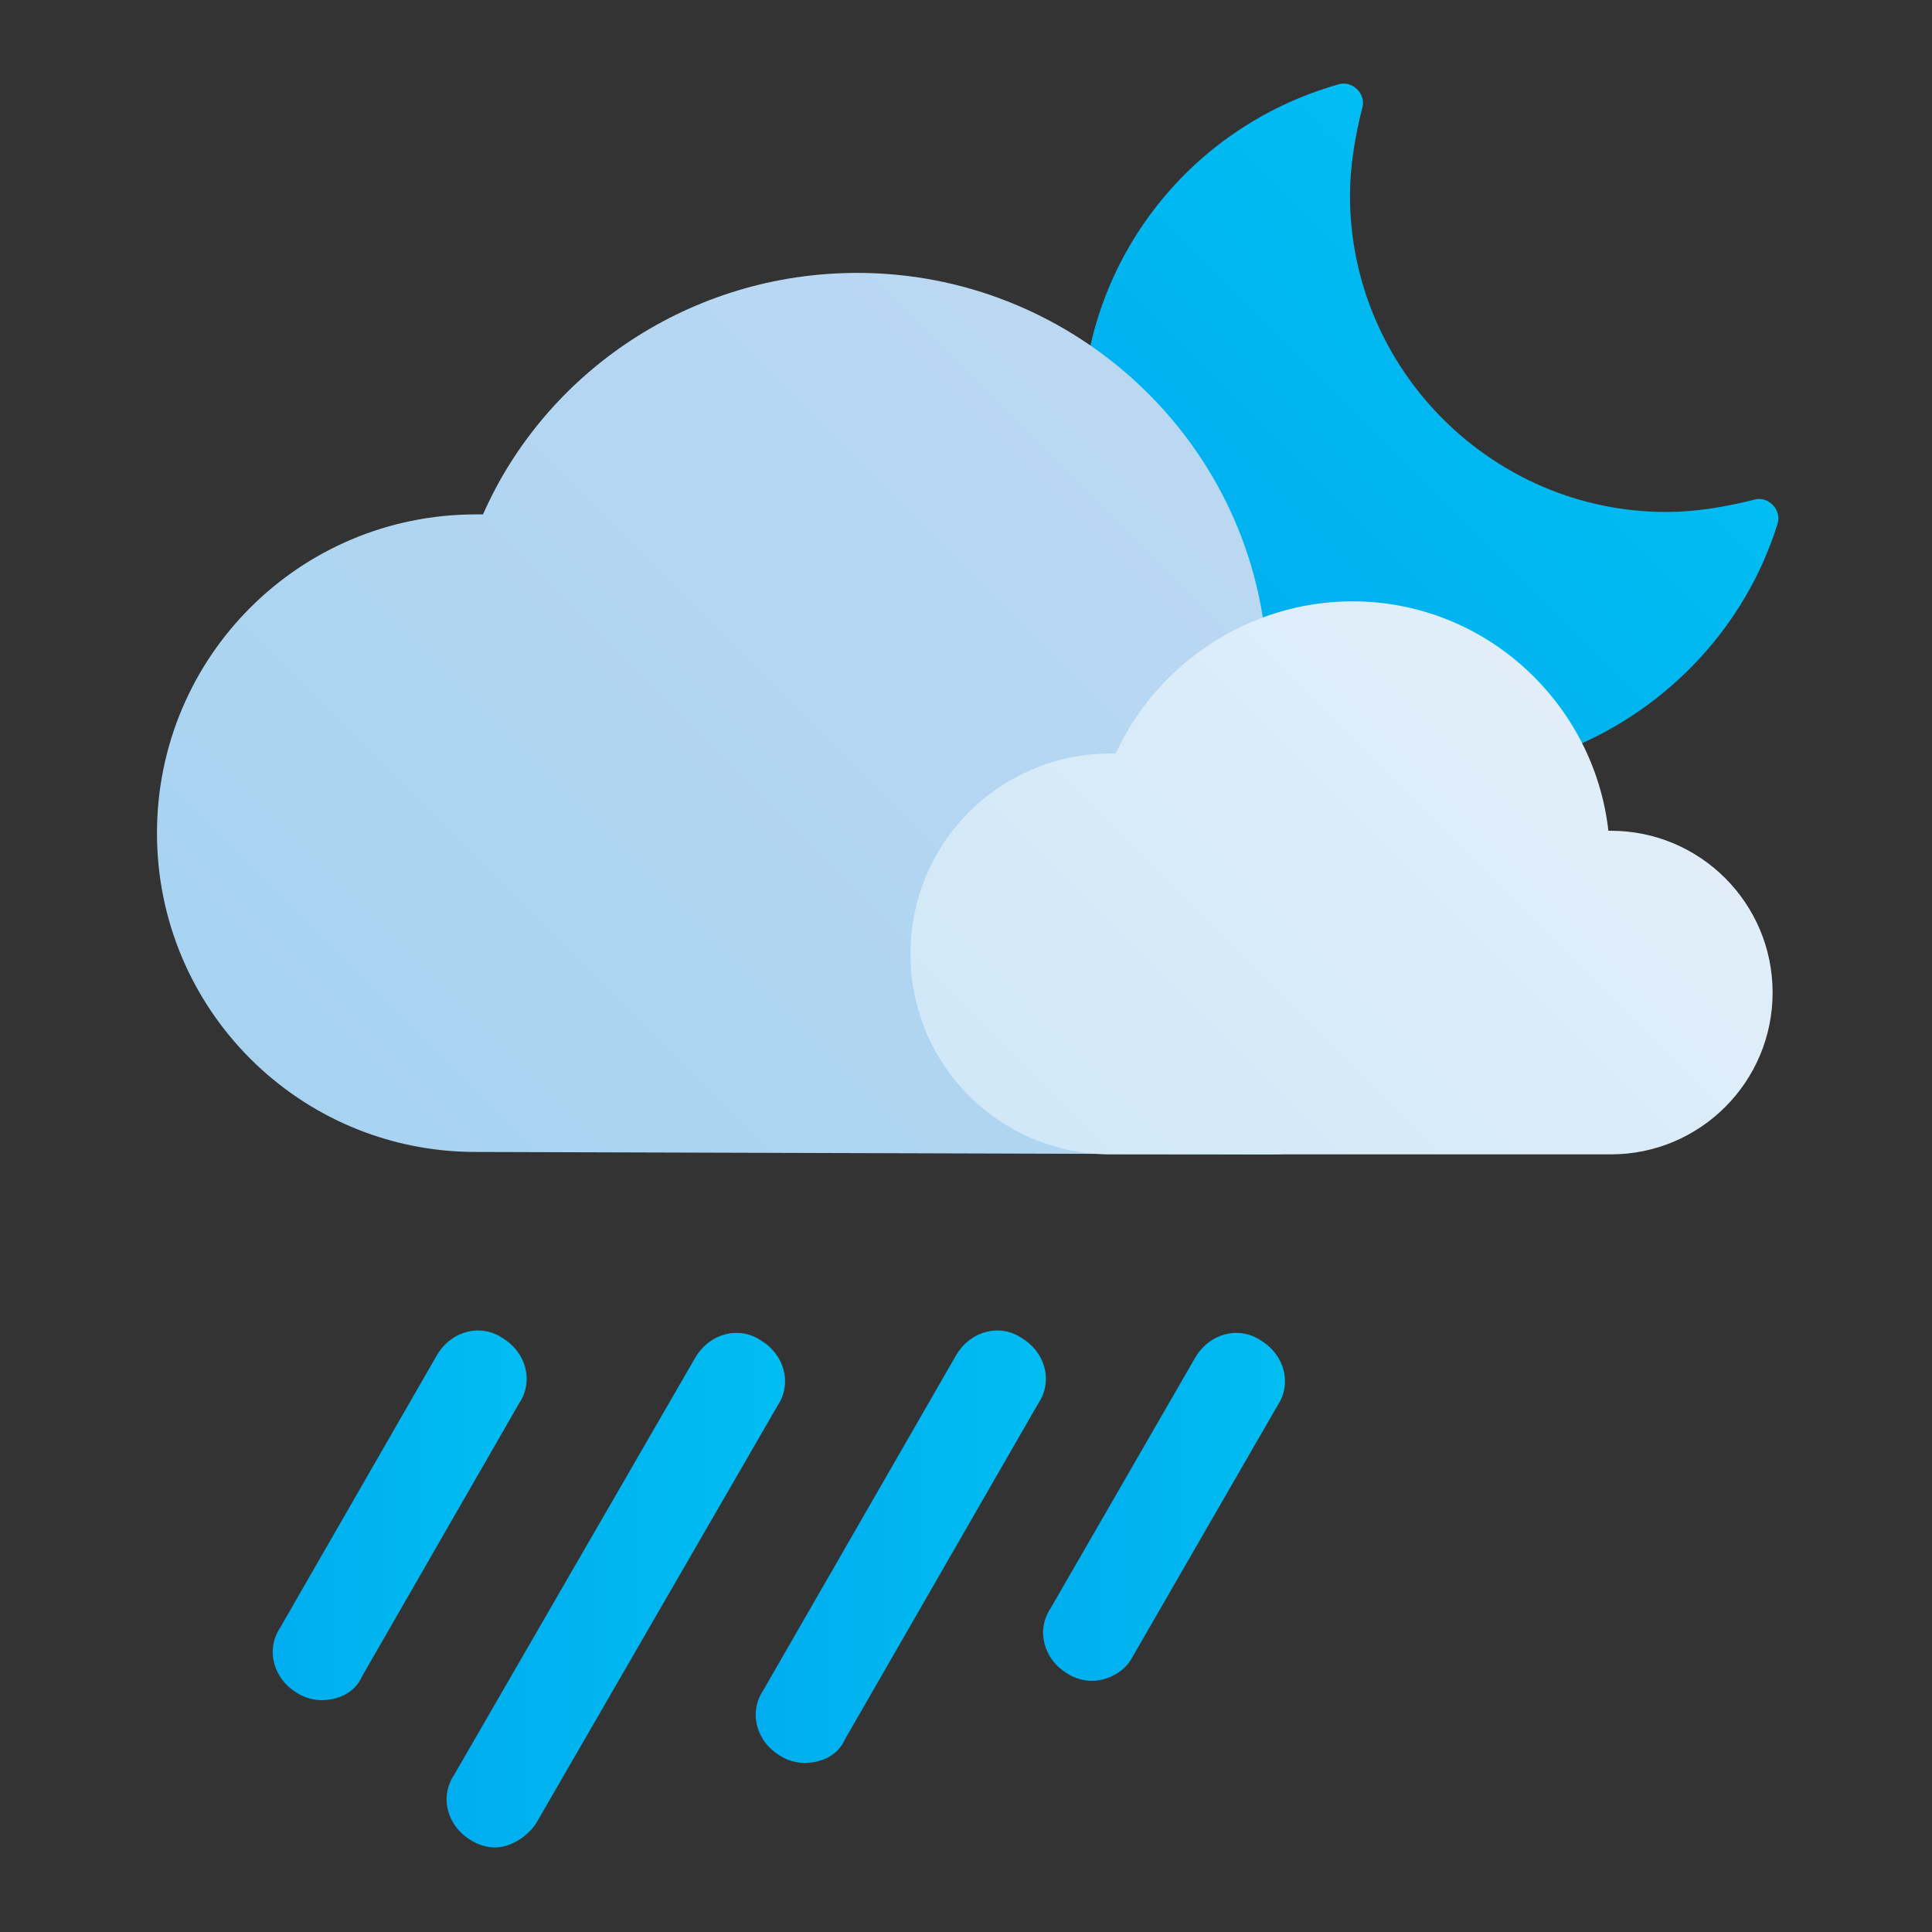 <svg enable-background="new 0 0 80 80" viewBox="0 0 80 80" xmlns="http://www.w3.org/2000/svg" xmlns:xlink="http://www.w3.org/1999/xlink"><rect x="0" y="0" width="80" height="80" fill="#333333" stroke="none"/><linearGradient id="a"><stop offset="0" stop-color="#00aeef"/><stop offset="1" stop-color="#00bdf2"/></linearGradient><linearGradient id="b" gradientTransform="matrix(1 0 0 -1 0 1363.778)" gradientUnits="userSpaceOnUse" x1="49.131" x2="64.732" xlink:href="#a" y1="1335.905" y2="1351.506"/><linearGradient id="c" gradientTransform="matrix(1 0 0 -1 0 1363.778)" gradientUnits="userSpaceOnUse" x1="18.284" x2="50.646" y1="1311.902" y2="1344.264"><stop offset="0" stop-color="#a7d3f1"/><stop offset="1" stop-color="#bbd8f2"/></linearGradient><linearGradient id="d" gradientUnits="userSpaceOnUse" x1="45.146" x2="65.518" y1="50.401" y2="30.029"><stop offset="0" stop-color="#d0e8f8"/><stop offset="1" stop-color="#e1eef9"/></linearGradient><linearGradient id="e" gradientTransform="matrix(1 0 0 -1 0 1363.778)" gradientUnits="userSpaceOnUse" x1="11.33" x2="21.83" xlink:href="#a" y1="1301.012" y2="1301.012"/><linearGradient id="f" gradientTransform="matrix(1 0 0 -1 0 1363.778)" gradientUnits="userSpaceOnUse" x1="18.47" x2="32.471" xlink:href="#a" y1="1297.912" y2="1297.912"/><linearGradient id="g" gradientTransform="matrix(1 0 0 -1 0 1363.778)" gradientUnits="userSpaceOnUse" x1="43.252" x2="53.252" xlink:href="#a" y1="1301.362" y2="1301.362"/><linearGradient id="h" gradientTransform="matrix(1 0 0 -1 0 1363.778)" gradientUnits="userSpaceOnUse" x1="31.361" x2="43.361" xlink:href="#a" y1="1299.712" y2="1299.712"/><path d="m59.4 32.1c-8.1 0-14.6-6.6-14.6-14.6 0-6.5 4.3-12.2 10.6-14 .3-.1.6 0 .8.2s.3.5.2.8c-.3 1.2-.5 2.4-.5 3.6 0 7.2 5.9 13.1 13.1 13.1 1.2 0 2.4-.2 3.6-.5.3-.1.6 0 .8.2s.3.5.2.8c-1.9 6.1-7.7 10.4-14.2 10.4z" fill="url(#b)"/><path d="m52.5 47.8c5.9 0 10.7-4.8 10.7-10.7s-4.8-10.7-10.7-10.7h-.1c-.9-8.5-8.2-15.1-16.9-15.1-6.9 0-12.9 4.1-15.5 10-.1 0-.2 0-.3 0-7.3 0-13.2 5.9-13.2 13.2s5.9 13.2 13.2 13.2" fill="url(#c)"/><path d="m66.7 47.8c3.7 0 6.7-3 6.7-6.7s-3-6.7-6.7-6.7c0 0 0 0-.1 0-.6-5.3-5.1-9.5-10.6-9.5-4.3 0-8.1 2.6-9.8 6.3-.1 0-.1 0-.2 0-4.6 0-8.3 3.7-8.3 8.3s3.7 8.3 8.3 8.3" fill="url(#d)"/><path d="m13.3 70.4c-.3 0-.7-.1-1-.3-1-.6-1.3-1.8-.7-2.7l6.5-11.3c.6-1 1.8-1.3 2.7-.7 1 .6 1.3 1.8.7 2.7l-6.5 11.3c-.3.7-1 1-1.7 1z" fill="url(#e)"/><path d="m20.5 76.5c-.3 0-.7-.1-1-.3-1-.6-1.3-1.8-.7-2.7l10-17.3c.6-1 1.8-1.3 2.7-.7 1 .6 1.3 1.8.7 2.7l-10 17.3c-.4.6-1.1 1-1.7 1z" fill="url(#f)"/><path d="m45.2 69.6c-.3 0-.7-.1-1-.3-1-.6-1.3-1.8-.7-2.7l6-10.4c.6-1 1.8-1.3 2.7-.7 1 .6 1.3 1.8.7 2.7l-6 10.4c-.3.6-1 1-1.7 1z" fill="url(#g)"/><path d="m33.3 73c-.3 0-.7-.1-1-.3-1-.6-1.3-1.8-.7-2.7l8-13.9c.6-1 1.8-1.3 2.7-.7 1 .6 1.3 1.8.7 2.7l-8 13.9c-.3.7-1 1-1.7 1z" fill="url(#h)"/></svg>